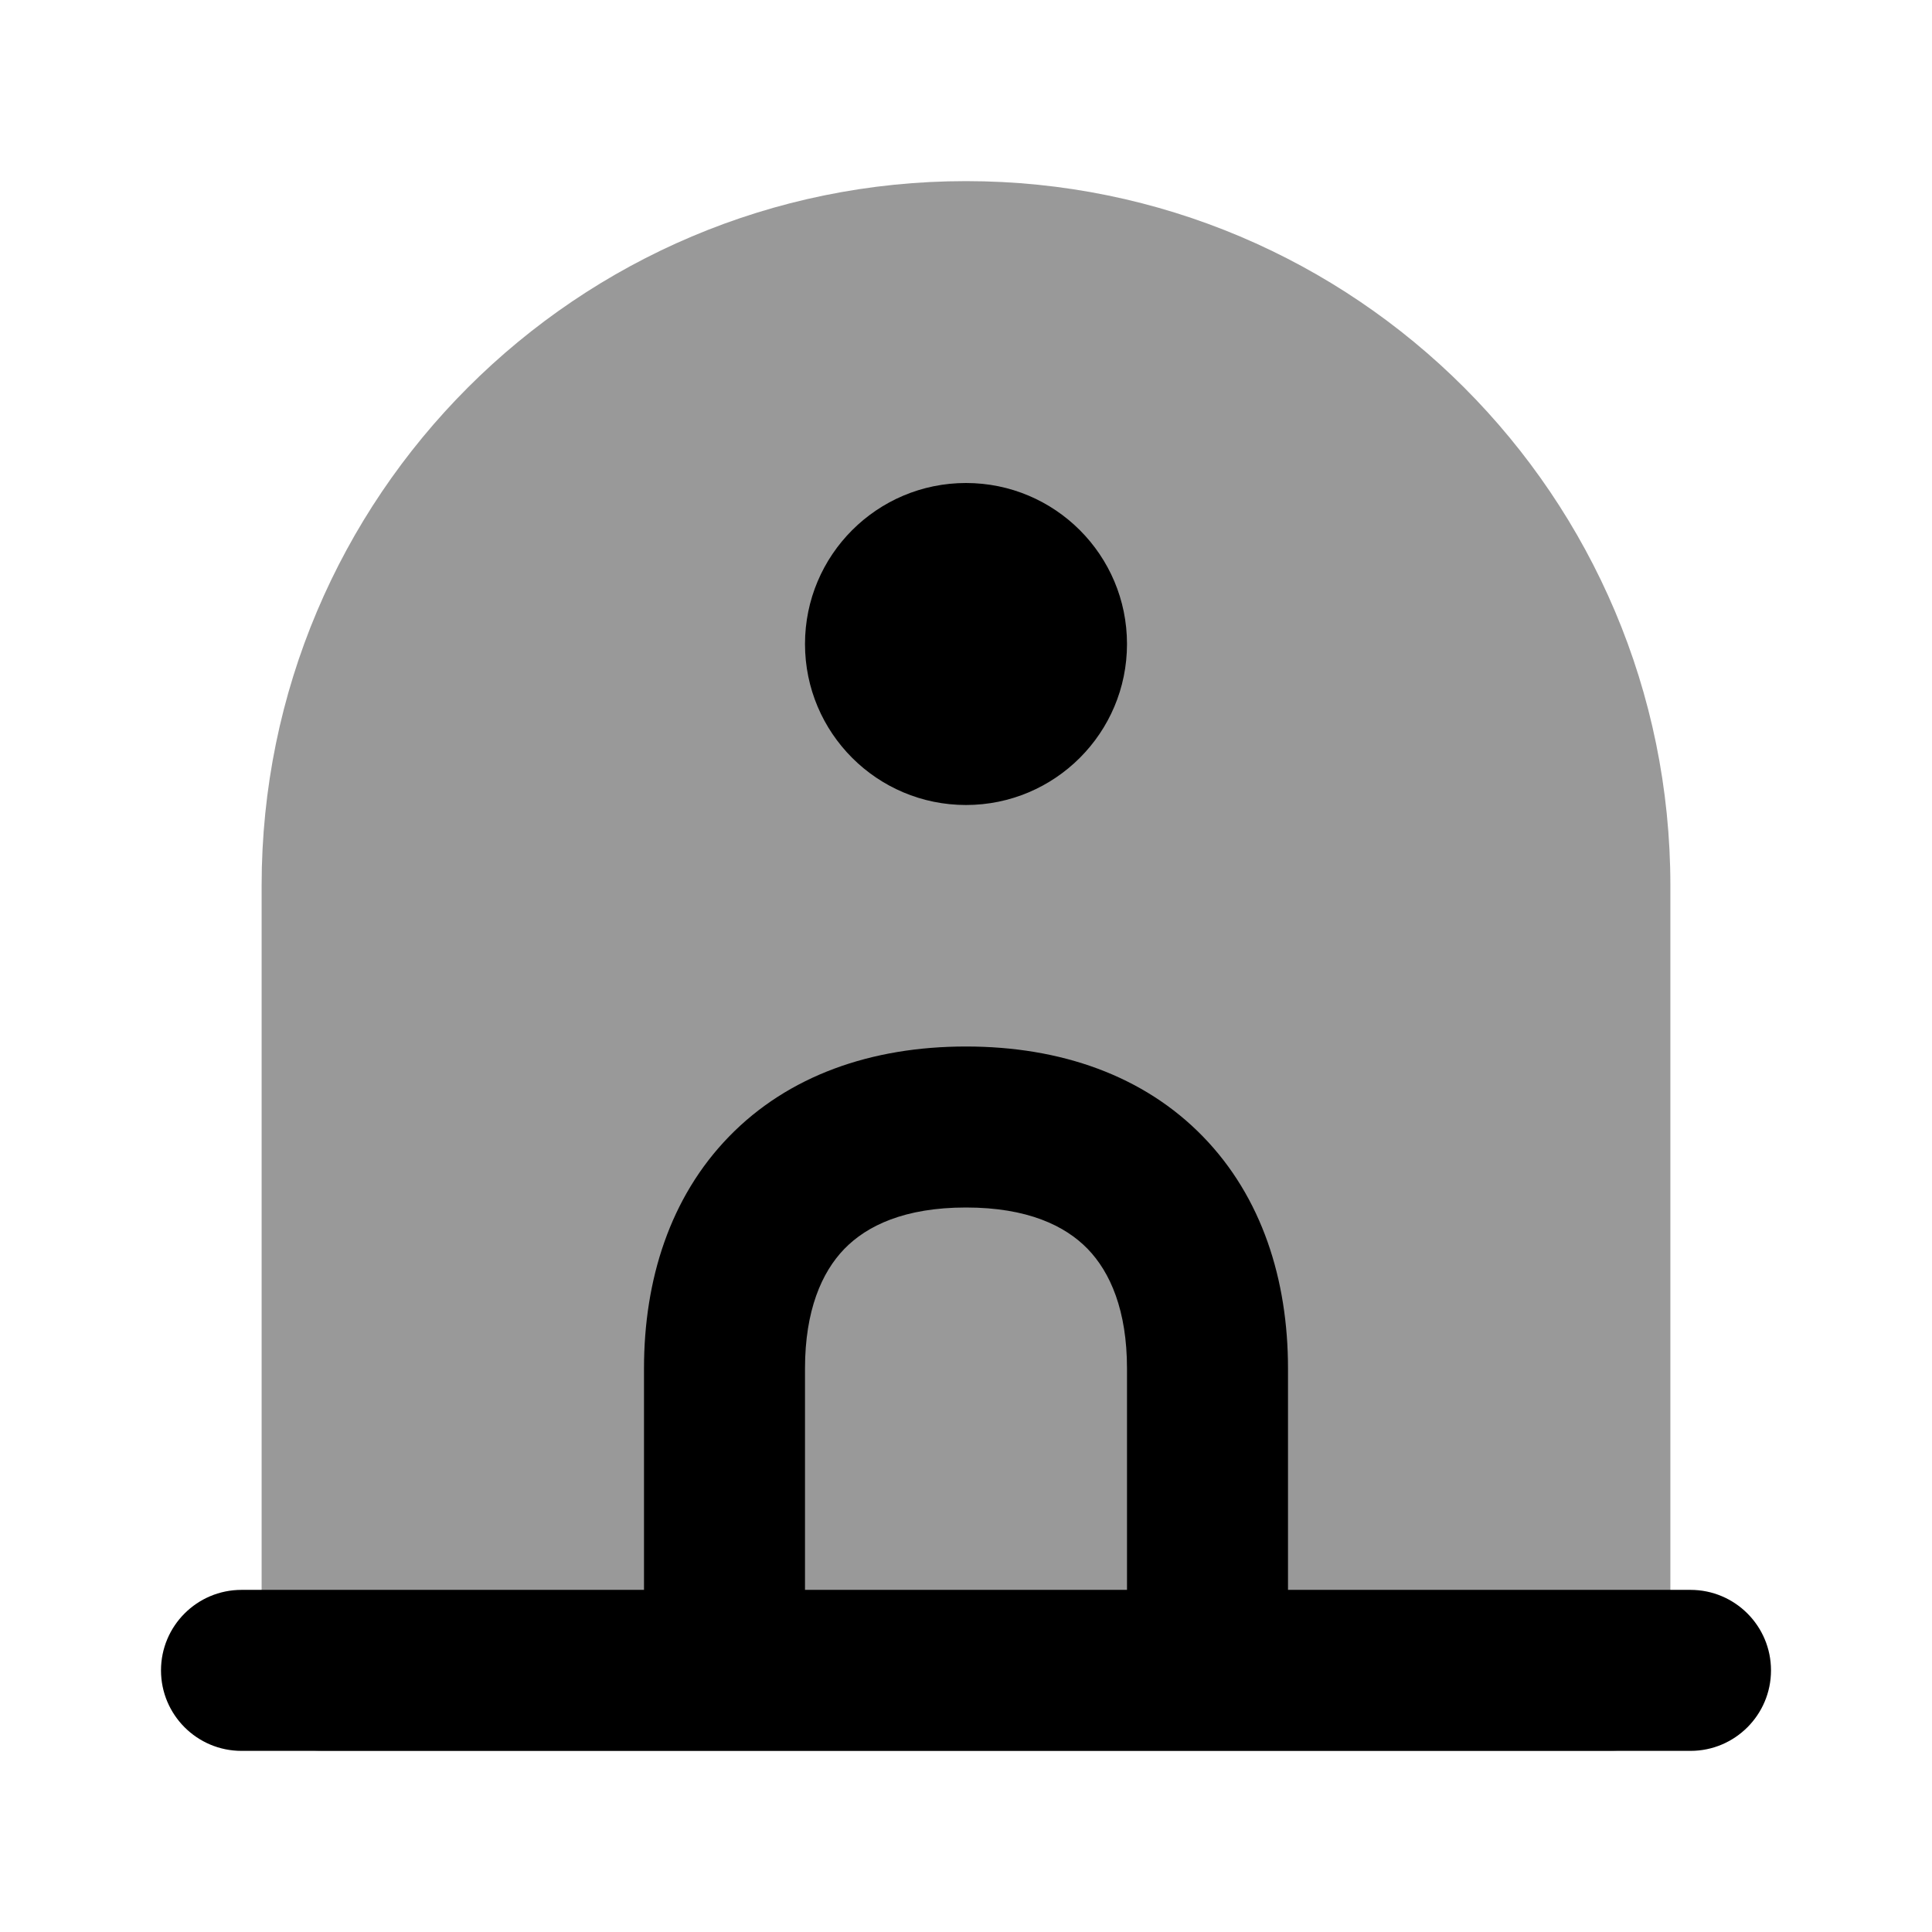 <svg width="24" height="24" viewBox="0 0 24 24" xmlns="http://www.w3.org/2000/svg">
<path fill-rule="evenodd" clip-rule="evenodd" d="M2 20.75C2 20.198 2.448 19.75 3 19.75H21C21.552 19.75 22 20.198 22 20.75C22 21.302 21.552 21.75 21 21.75H3C2.448 21.75 2 21.302 2 20.75Z" fill="currentColor"/>
<path opacity="0.4" d="M3.25 11C3.25 6.168 7.168 2.25 12 2.25C16.832 2.25 20.75 6.168 20.75 11V21C20.75 21.414 20.414 21.75 20 21.75H4C3.586 21.75 3.25 21.414 3.25 21V11Z" fill="currentColor"/>
<path d="M12 13C10.825 13 9.792 13.361 9.055 14.12C8.323 14.873 8 15.898 8 17V20C8 20.552 8.448 21 9 21C9.552 21 10 20.552 10 20V17C10 16.28 10.207 15.805 10.489 15.514C10.768 15.227 11.235 15 12 15C12.765 15 13.232 15.227 13.511 15.514C13.793 15.805 14 16.28 14 17V20C14 20.552 14.448 21 15 21C15.552 21 16 20.552 16 20V17C16 15.898 15.677 14.873 14.945 14.12C14.208 13.361 13.175 13 12 13Z" fill="currentColor"/>
<circle cx="12" cy="8" r="2" fill="currentColor"/>
</svg>
